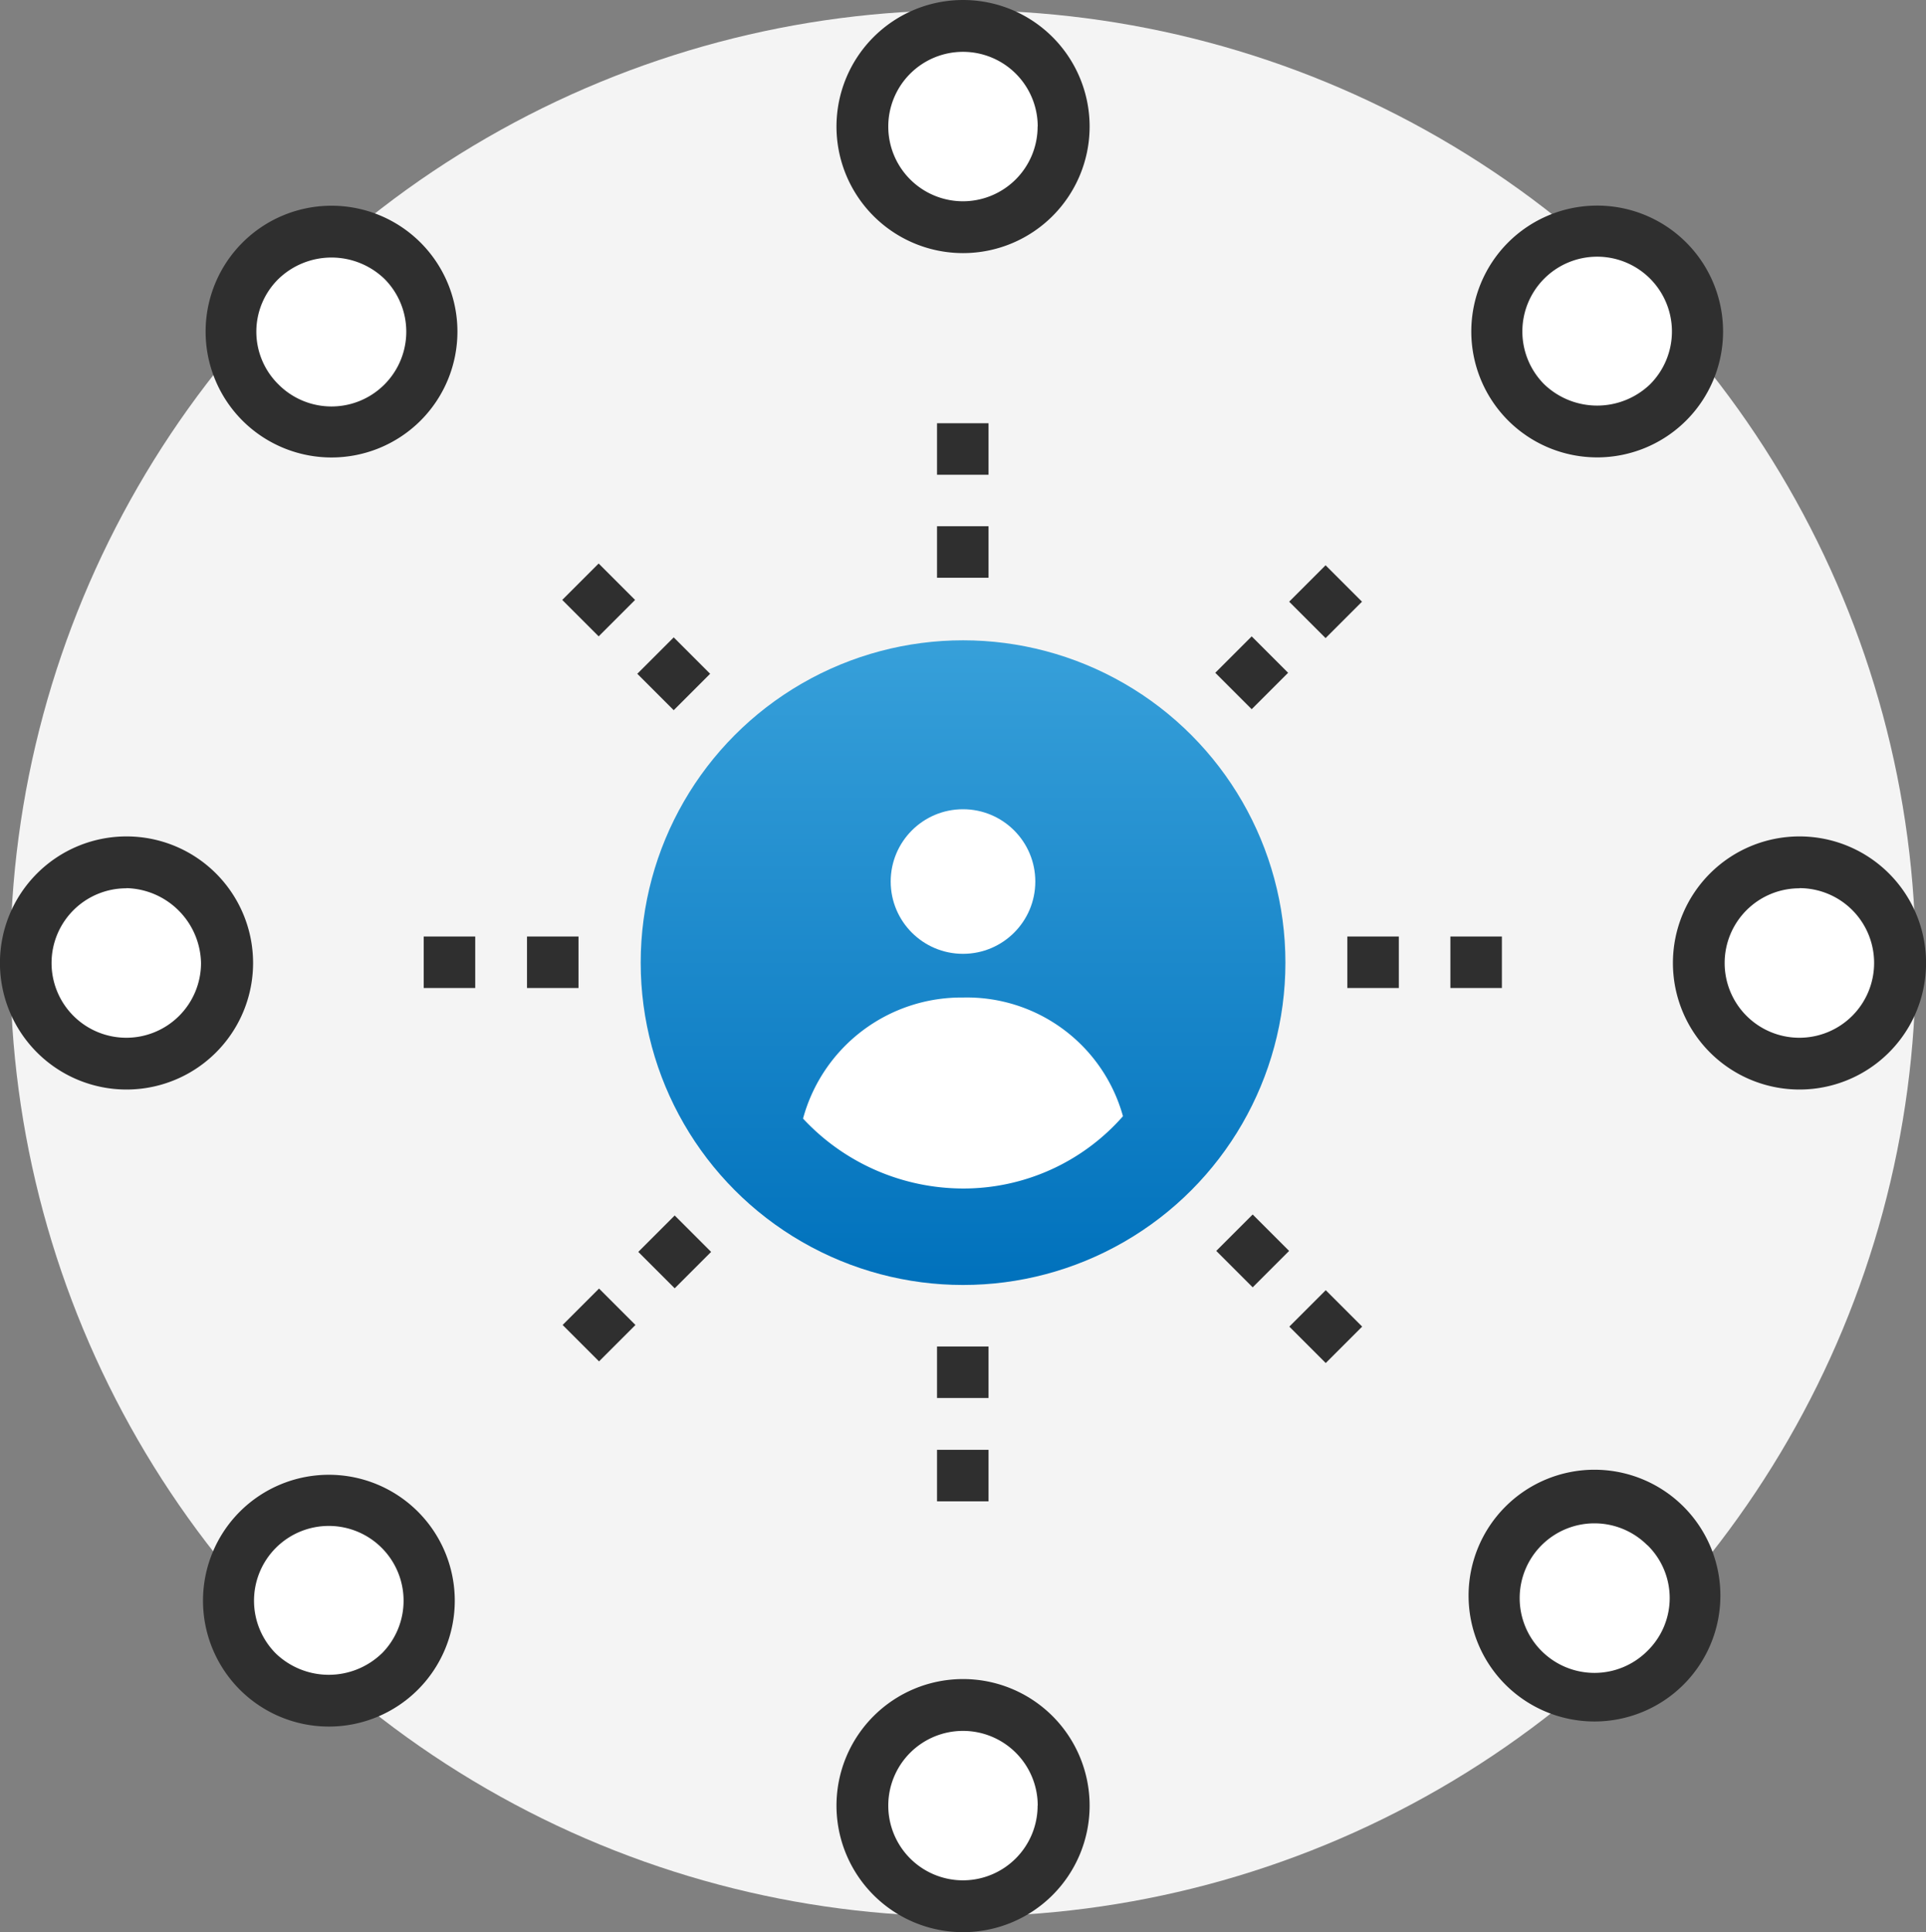 <svg xmlns="http://www.w3.org/2000/svg" xmlns:xlink="http://www.w3.org/1999/xlink" width="35" height="35.114" viewBox="0 0 35 35.114"><rect x="0" y="0" width="35" height="35.114" fill="#808080" stroke="none"/><defs><style>.a{fill:#f4f4f4;}.b{fill:#fff;}.c{fill:url(#a);}.d{fill:#2f2f2f;}</style><linearGradient id="a" x1="0.5" x2="0.5" y2="1" gradientUnits="objectBoundingBox"><stop offset="0" stop-color="#37a0da"/><stop offset="1" stop-color="#0071bc"/></linearGradient></defs><g transform="translate(-0.647)"><ellipse class="a" cx="17.314" cy="17.322" rx="17.314" ry="17.322" transform="translate(0.833 0.186)"/><g transform="translate(1.118 0.471)"><circle class="b" cx="1.828" cy="1.828" r="1.828" transform="translate(30.402 15.2)"/><circle class="b" cx="1.828" cy="1.828" r="1.828" transform="translate(0 15.2)"/><circle class="b" cx="1.828" cy="1.828" r="1.828" transform="translate(15.201 30.516)"/><circle class="b" cx="1.828" cy="1.828" r="1.828" transform="translate(15.201)"/><circle class="b" cx="1.828" cy="1.828" r="1.828" transform="translate(26.701 26.717)"/><circle class="b" cx="1.828" cy="1.828" r="1.828" transform="translate(3.701 3.701)"/><circle class="b" cx="1.828" cy="1.828" r="1.828" transform="translate(3.676 26.791)"/><circle class="b" cx="1.828" cy="1.828" r="1.828" transform="translate(26.701 3.701)"/><circle class="c" cx="5.858" cy="5.858" r="5.858" transform="translate(11.172 11.166)"/></g><g transform="translate(8.347 7.692)"><rect class="d" width="0.936" height="0.936" transform="translate(9.328)"/><rect class="d" width="0.936" height="0.936" transform="translate(9.328 1.872)"/><rect class="d" width="0.936" height="0.936" transform="translate(9.328 16.779)"/><rect class="d" width="0.936" height="0.936" transform="translate(9.328 18.657)"/><rect class="d" width="0.936" height="0.936" transform="translate(18.657 9.328)"/><rect class="d" width="0.936" height="0.936" transform="translate(16.784 9.328)"/><rect class="d" width="0.936" height="0.936" transform="translate(1.877 9.328)"/><rect class="d" width="0.936" height="0.936" transform="translate(0 9.328)"/><rect class="d" width="0.936" height="0.936" transform="translate(16.389 3.905) rotate(-135)"/><rect class="d" width="0.936" height="0.936" transform="translate(15.046 5.197) rotate(-135)"/><rect class="d" width="0.936" height="0.936" transform="translate(4.561 14.398) rotate(45)"/><rect class="d" width="0.936" height="0.936" transform="translate(3.186 15.726) rotate(45)"/><rect class="d" width="0.936" height="0.936" transform="matrix(0.707, 0.707, -0.707, 0.707, 16.392, 15.756)"/><rect class="d" width="0.936" height="0.936" transform="matrix(-0.707, 0.707, -0.707, -0.707, 15.726, 15.042)"/><rect class="d" width="0.936" height="0.936" transform="matrix(-0.707, -0.707, 0.707, -0.707, 4.543, 5.215)"/><rect class="d" width="0.936" height="0.936" transform="matrix(-0.707, -0.707, 0.707, -0.707, 3.179, 3.873)"/></g><g transform="translate(15.24 14.707)"><circle class="b" cx="1.314" cy="1.314" r="1.314" transform="translate(1.593)"/><path class="b" d="M163.037,208.078a3.858,3.858,0,0,0,2.907-1.314,2.943,2.943,0,0,0-2.907-2.157,2.981,2.981,0,0,0-2.907,2.2A3.981,3.981,0,0,0,163.037,208.078Z" transform="translate(-160.13 -201.185)"/></g><g transform="translate(0.647)"><path class="d" d="M2.946,172.1a2.3,2.3,0,1,1,2.3-2.3A2.3,2.3,0,0,1,2.946,172.1Zm0-3.657A1.358,1.358,0,1,0,4.3,169.8,1.39,1.39,0,0,0,2.946,168.44Z" transform="translate(-0.647 -152.299)"/><path class="d" d="M337.944,172.1a2.3,2.3,0,1,1,2.3-2.3A2.3,2.3,0,0,1,337.944,172.1Zm0-3.657A1.358,1.358,0,1,0,339.3,169.8,1.358,1.358,0,0,0,337.944,168.44Z" transform="translate(-305.243 -152.299)"/><path class="d" d="M50.609,53.2a2.288,2.288,0,1,1,3.235,0A2.29,2.29,0,0,1,50.609,53.2Zm2.578-2.578a1.388,1.388,0,0,0-1.922,0,1.343,1.343,0,0,0,0,1.922,1.359,1.359,0,0,0,1.922-1.922Z" transform="translate(-46.202 -45.555)"/><path class="d" d="M287.344,290a2.288,2.288,0,1,1,3.235,0A2.29,2.29,0,0,1,287.344,290Zm2.578-2.534a1.359,1.359,0,1,0,0,1.922A1.343,1.343,0,0,0,289.922,287.463Z" transform="translate(-259.986 -259.383)"/><path class="d" d="M168.145,2.3a2.3,2.3,0,1,1,2.3,2.3A2.3,2.3,0,0,1,168.145,2.3Zm3.657,0a1.358,1.358,0,1,0-1.358,1.358A1.358,1.358,0,0,0,171.8,2.3Z" transform="translate(-152.944)"/><path class="d" d="M168.145,338.59a2.3,2.3,0,1,1,2.3,2.3A2.3,2.3,0,0,1,168.145,338.59Zm3.657,0a1.358,1.358,0,1,0-1.358,1.358A1.358,1.358,0,0,0,171.8,338.59Z" transform="translate(-152.944 -305.775)"/><path class="d" d="M287.99,49.962a2.288,2.288,0,1,1,0,3.235A2.29,2.29,0,0,1,287.99,49.962Zm2.579,2.578a1.359,1.359,0,1,0-1.922,0A1.389,1.389,0,0,0,290.569,52.54Z" transform="translate(-260.584 -45.555)"/><path class="d" d="M50.007,287.99a2.288,2.288,0,1,1,0,3.235A2.29,2.29,0,0,1,50.007,287.99Zm2.578,2.579a1.359,1.359,0,1,0-1.922,0A1.389,1.389,0,0,0,52.585,290.568Z" transform="translate(-45.649 -260.517)"/></g></g></svg>